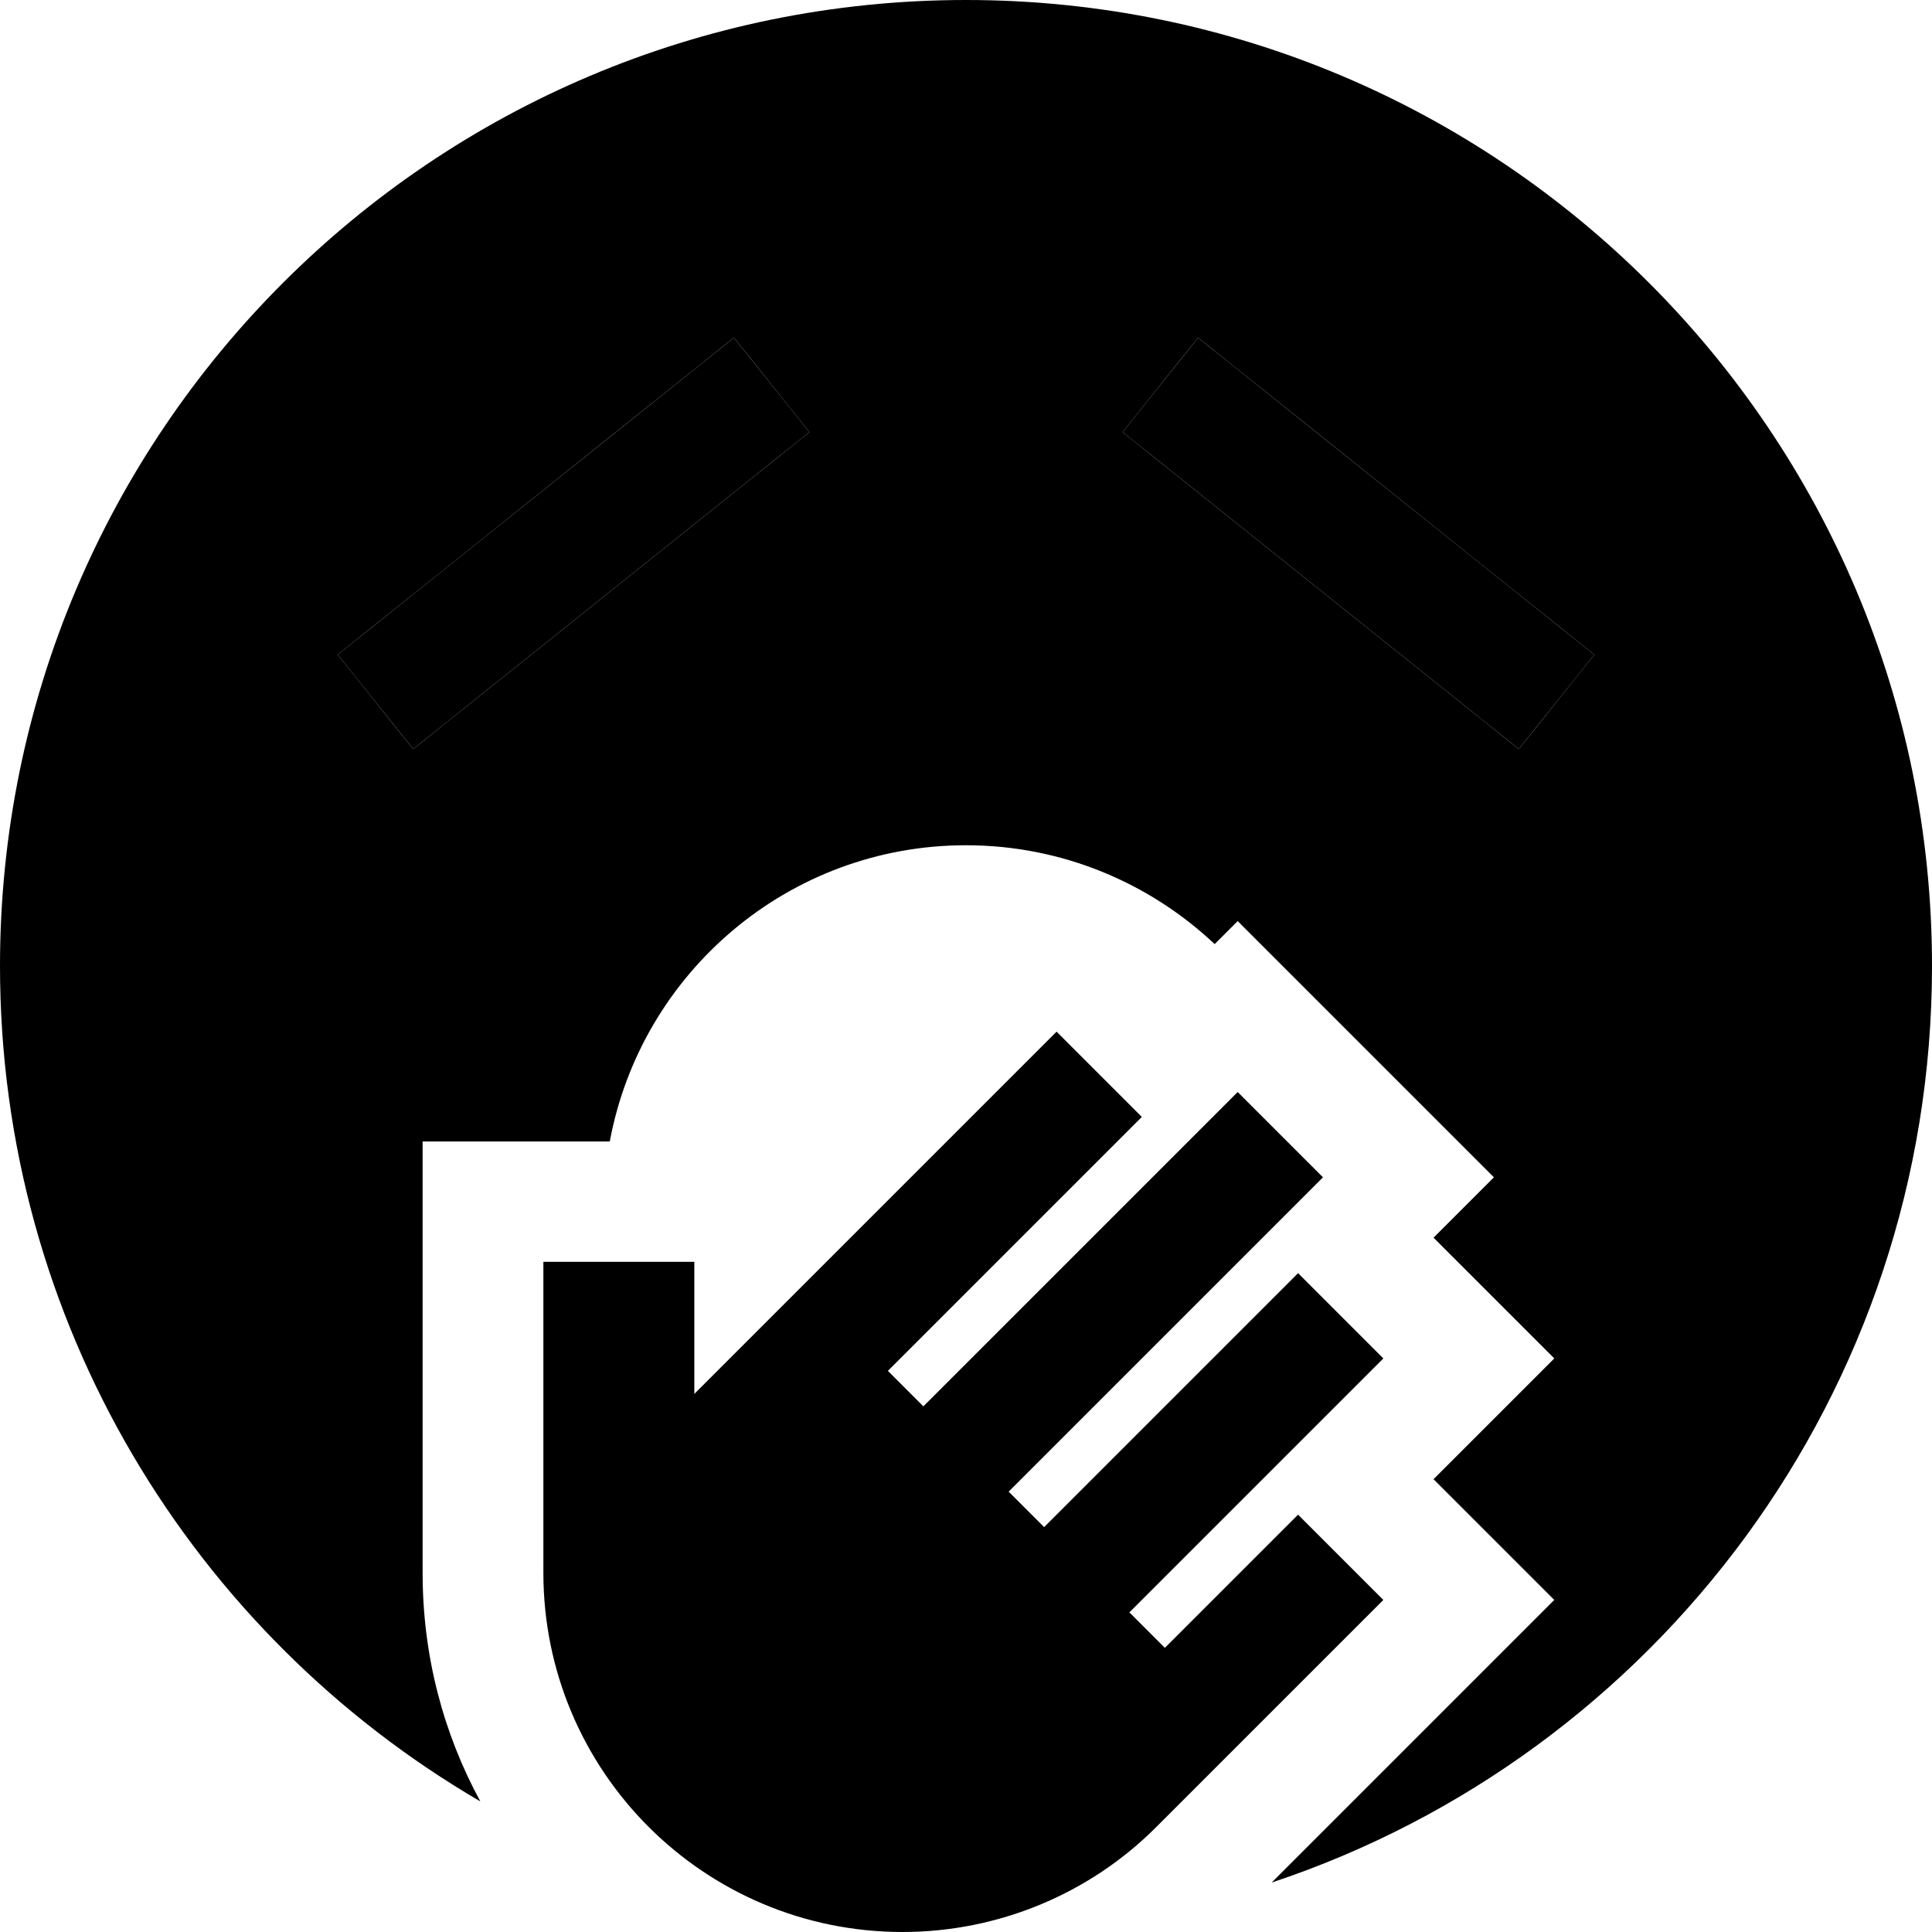 <svg xmlns="http://www.w3.org/2000/svg" width="24" height="24" viewBox="0 0 512 512">
    <path class="pr-icon-duotone-secondary" d="M0 256c0 94.5 51.2 177 127.3 221.4c-9.8-18-15.3-38.6-15.3-60.5l0-82.4 0-32 32 0 17.6 0C169.9 257.8 209 224 256 224c25.5 0 48.7 10 65.9 26.2l6.1-6.1 22.6 22.6 22.6 22.6L395.9 312l-16 16 9.4 9.4L411.9 360l-22.6 22.6-9.4 9.4 9.4 9.4L411.9 424l-22.6 22.6-52.3 52.3C438.7 465.1 512 369.1 512 256C512 114.6 397.4 0 256 0S0 114.6 0 256zm89.5-82.5c4.2-3.3 8.3-6.7 12.5-10c26.7-21.3 53.3-42.7 80-64c4.2-3.3 8.3-6.7 12.5-10c6.7 8.3 13.3 16.7 20 25c-4.2 3.3-8.3 6.7-12.5 10l-80 64c-4.2 3.3-8.3 6.7-12.5 10c-6.7-8.3-13.3-16.7-20-25zm208-59c6.7-8.3 13.3-16.7 20-25c4.2 3.3 8.3 6.7 12.5 10c26.7 21.3 53.3 42.7 80 64c4.2 3.3 8.3 6.7 12.5 10c-6.7 8.3-13.3 16.7-20 25c-4.2-3.3-8.3-6.7-12.5-10l-80-64c-4.2-3.3-8.3-6.7-12.5-10z"/>
    <path class="pr-icon-duotone-primary" d="M214.5 114.5l-20-25L182 99.5l-80 64-12.5 10 20 25 12.5-10 80-64 12.5-10zm76.8 192.8L302.6 296 280 273.4l-11.3 11.3L184 369.4l0-15 0-20-40 0 0 20 0 29.6 0 20 0 12.8c0 52.6 42.6 95.2 95.2 95.2c25.2 0 49.5-10 67.3-27.9l48.8-48.8L366.6 424 344 401.4l-11.3 11.3-24 24-9.4-9.4 56-56L366.6 360 344 337.4l-11.3 11.3-56 56-9.4-9.4 72-72L350.6 312 328 289.4l-11.3 11.3-72 72-9.4-9.4 56-56zM310 124.5l80 64 12.5 10 20-25-12.5-10-80-64-12.5-10-20 25 12.5 10z"/>
</svg>